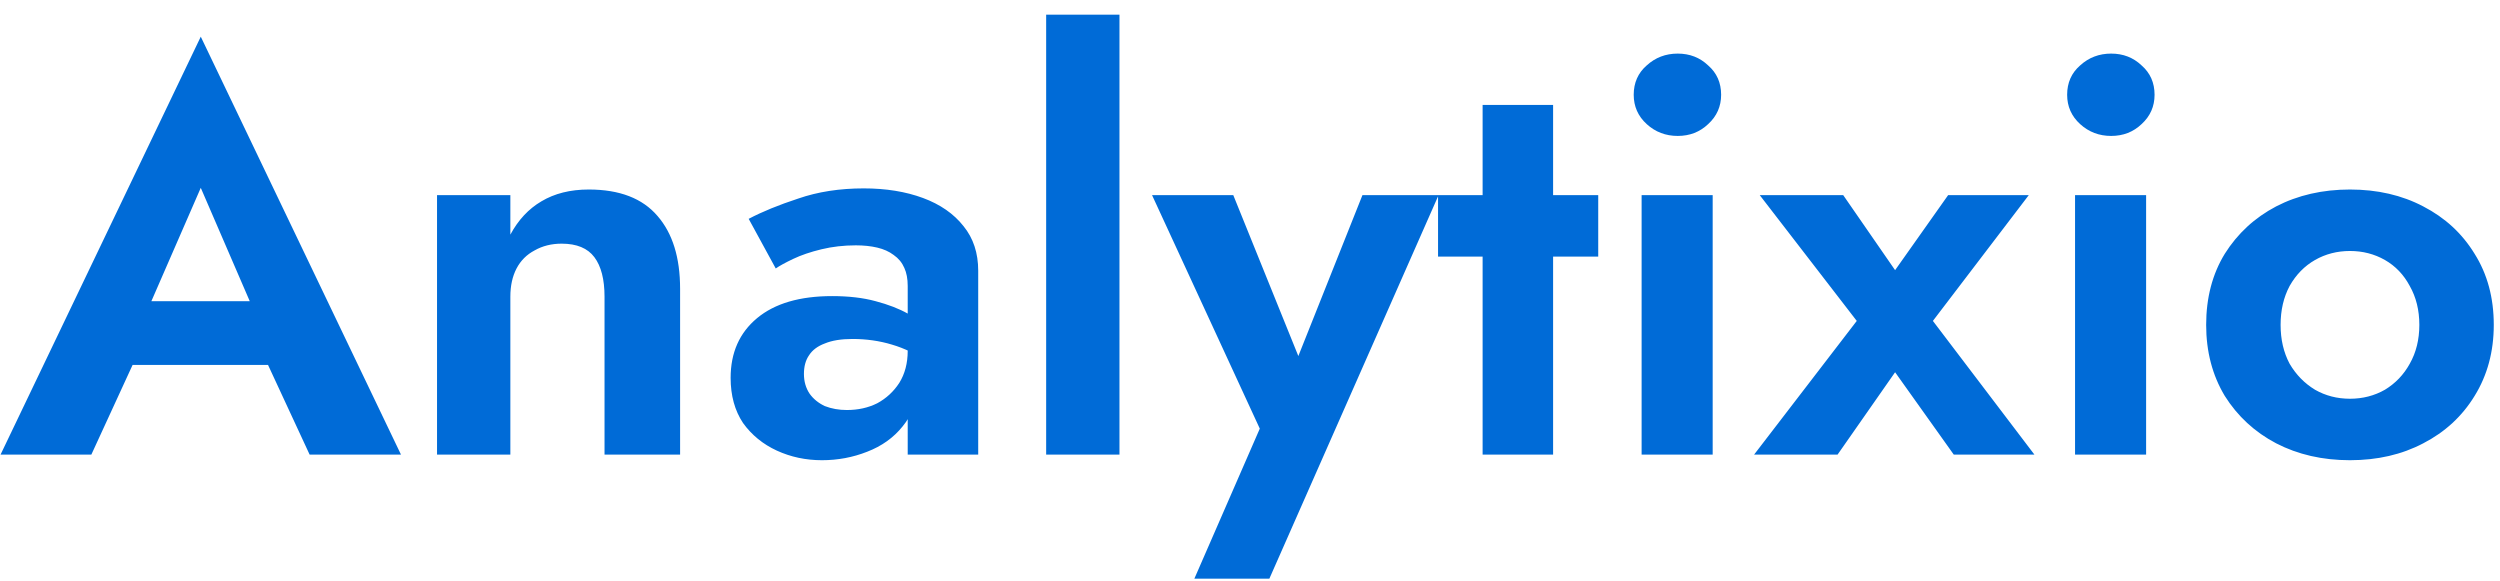 <svg width="155" height="36" viewBox="0 0 155 36" fill="none" xmlns="http://www.w3.org/2000/svg">
<path d="M6.049 22.624L6.643 18.673H18.392L18.986 22.624H6.049ZM12.448 11.645L8.776 20.072L8.881 21.191L5.664 28.184H0.035L12.448 2.274L24.86 28.184H19.196L16.049 21.4L16.119 20.142L12.448 11.645ZM37.481 18.393C37.481 17.321 37.271 16.505 36.852 15.946C36.432 15.386 35.756 15.107 34.824 15.107C34.194 15.107 33.635 15.246 33.145 15.526C32.656 15.783 32.283 16.155 32.026 16.645C31.77 17.134 31.642 17.717 31.642 18.393V28.184H27.096V12.1H31.642V14.547C32.131 13.638 32.772 12.95 33.565 12.484C34.381 11.995 35.36 11.75 36.502 11.75C38.413 11.75 39.835 12.298 40.768 13.393C41.7 14.466 42.166 15.969 42.166 17.904V28.184H37.481V18.393ZM49.844 23.183C49.844 23.65 49.961 24.058 50.194 24.407C50.427 24.734 50.742 24.99 51.138 25.177C51.558 25.34 52.012 25.421 52.502 25.421C53.201 25.421 53.831 25.282 54.39 25.002C54.949 24.699 55.404 24.279 55.754 23.743C56.103 23.183 56.278 22.519 56.278 21.75L56.837 23.848C56.837 24.873 56.546 25.736 55.963 26.435C55.404 27.135 54.67 27.659 53.761 28.009C52.875 28.358 51.942 28.533 50.963 28.533C49.961 28.533 49.029 28.335 48.166 27.939C47.304 27.543 46.604 26.971 46.068 26.226C45.555 25.456 45.299 24.524 45.299 23.428C45.299 21.866 45.847 20.631 46.942 19.722C48.038 18.813 49.588 18.358 51.593 18.358C52.618 18.358 53.516 18.463 54.285 18.673C55.078 18.883 55.742 19.139 56.278 19.442C56.814 19.745 57.199 20.037 57.432 20.316V22.414C56.803 21.948 56.092 21.598 55.299 21.365C54.53 21.132 53.714 21.016 52.852 21.016C52.152 21.016 51.581 21.109 51.138 21.295C50.695 21.459 50.369 21.703 50.159 22.03C49.949 22.333 49.844 22.717 49.844 23.183ZM48.096 16.645L46.418 13.568C47.257 13.125 48.283 12.706 49.495 12.309C50.707 11.89 52.059 11.68 53.551 11.68C54.926 11.68 56.15 11.878 57.222 12.274C58.294 12.671 59.134 13.253 59.74 14.023C60.346 14.768 60.649 15.689 60.649 16.785V28.184H56.278V17.729C56.278 17.286 56.208 16.913 56.068 16.61C55.928 16.284 55.707 16.016 55.404 15.806C55.124 15.596 54.786 15.444 54.39 15.351C53.994 15.258 53.551 15.211 53.061 15.211C52.315 15.211 51.604 15.293 50.928 15.456C50.252 15.619 49.67 15.818 49.18 16.051C48.691 16.284 48.329 16.482 48.096 16.645ZM64.862 0.91H69.407V28.184H64.862V0.91ZM89.191 12.1L78.701 35.876H74.051L78.107 26.575L71.428 12.1H76.464L81.638 24.897L79.401 24.827L84.471 12.1H89.191ZM89.159 12.1H99.09V15.911H89.159V12.1ZM91.922 6.505H96.292V28.184H91.922V6.505ZM101.29 5.876C101.29 5.13 101.559 4.524 102.095 4.057C102.631 3.568 103.272 3.323 104.018 3.323C104.764 3.323 105.393 3.568 105.906 4.057C106.442 4.524 106.71 5.13 106.71 5.876C106.71 6.598 106.442 7.204 105.906 7.694C105.393 8.183 104.764 8.428 104.018 8.428C103.272 8.428 102.631 8.183 102.095 7.694C101.559 7.204 101.29 6.598 101.29 5.876ZM101.78 12.1H106.186V28.184H101.78V12.1ZM120.783 12.1H125.783L119.839 19.897L126.133 28.184H121.133L117.496 23.079L113.93 28.184H108.755L115.119 19.897L109.105 12.1H114.28L117.496 16.75L120.783 12.1ZM128.163 5.876C128.163 5.13 128.431 4.524 128.968 4.057C129.504 3.568 130.145 3.323 130.891 3.323C131.637 3.323 132.266 3.568 132.779 4.057C133.315 4.524 133.583 5.13 133.583 5.876C133.583 6.598 133.315 7.204 132.779 7.694C132.266 8.183 131.637 8.428 130.891 8.428C130.145 8.428 129.504 8.183 128.968 7.694C128.431 7.204 128.163 6.598 128.163 5.876ZM128.653 12.1H133.059V28.184H128.653V12.1ZM136.782 20.142C136.782 18.463 137.166 16.995 137.936 15.736C138.728 14.477 139.789 13.498 141.118 12.799C142.47 12.1 143.996 11.75 145.698 11.75C147.4 11.75 148.915 12.1 150.244 12.799C151.596 13.498 152.656 14.477 153.425 15.736C154.218 16.995 154.614 18.463 154.614 20.142C154.614 21.797 154.218 23.265 153.425 24.547C152.656 25.806 151.596 26.785 150.244 27.484C148.915 28.184 147.4 28.533 145.698 28.533C143.996 28.533 142.47 28.184 141.118 27.484C139.789 26.785 138.728 25.806 137.936 24.547C137.166 23.265 136.782 21.797 136.782 20.142ZM141.397 20.142C141.397 21.051 141.584 21.855 141.957 22.554C142.353 23.23 142.877 23.766 143.53 24.163C144.183 24.535 144.905 24.722 145.698 24.722C146.491 24.722 147.213 24.535 147.866 24.163C148.519 23.766 149.031 23.23 149.404 22.554C149.801 21.855 149.999 21.051 149.999 20.142C149.999 19.232 149.801 18.428 149.404 17.729C149.031 17.03 148.519 16.494 147.866 16.12C147.213 15.748 146.491 15.561 145.698 15.561C144.905 15.561 144.183 15.748 143.53 16.12C142.877 16.494 142.353 17.03 141.957 17.729C141.584 18.428 141.397 19.232 141.397 20.142Z" fill="#006BD7"/>
</svg>

